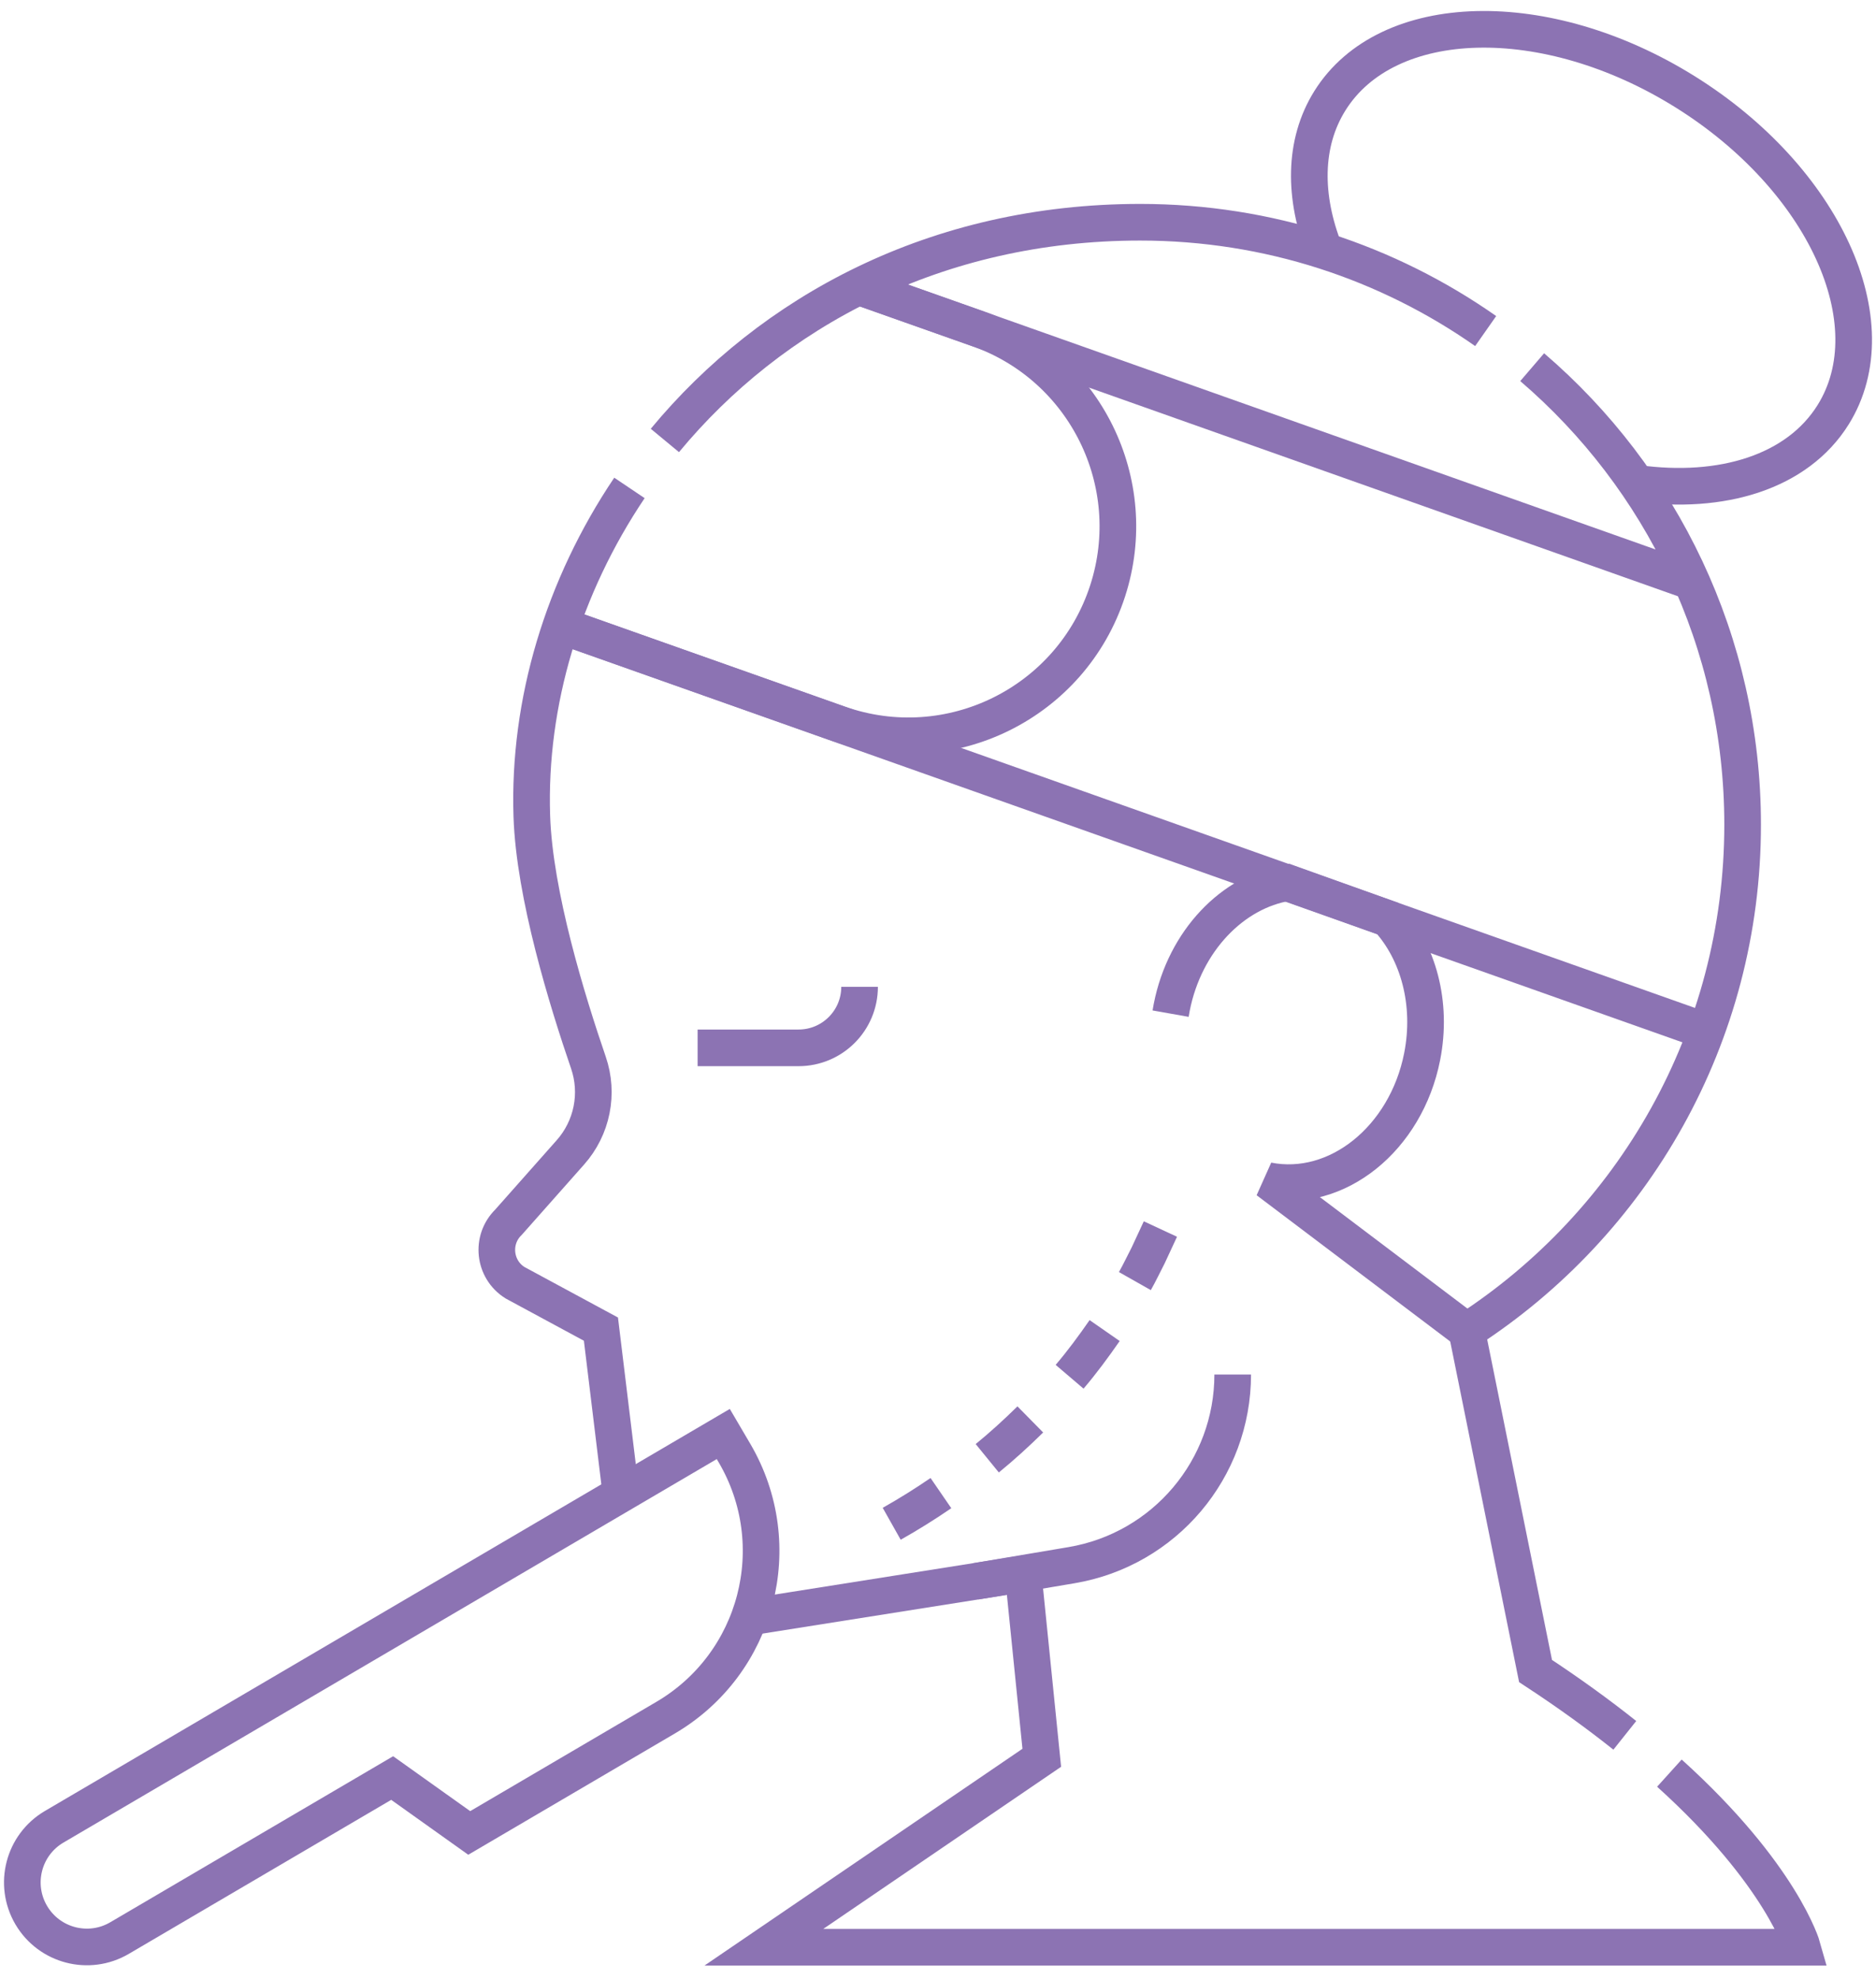 <svg width="128" height="135" viewBox="0 0 128 135" fill="none" xmlns="http://www.w3.org/2000/svg">
<path d="M42.947 33.288C38.413 40.03 36.034 47.929 36.286 55.674C36.461 61.052 38.711 68.304 40.149 72.502C40.504 73.538 40.577 74.65 40.361 75.724C40.145 76.798 39.649 77.795 38.922 78.615L34.691 83.389C33.47 84.585 33.691 86.607 35.14 87.512L41.002 90.678L42.369 101.931M101.368 22.586C94.695 17.908 86.568 15.162 77.799 15.162C63.848 15.162 52.614 21.288 45.365 30.05M110.861 118.391C109.093 116.982 107.074 115.513 104.771 114.003L100.079 90.805C111.404 83.486 118.9 70.751 118.9 56.263C118.9 43.775 113.331 32.588 104.541 25.05M51.133 110.326L69.811 107.37L71.081 119.922L52.117 132.849H122.977C122.977 132.849 121.594 127.917 113.903 120.969M47.598 71.488H54.487C56.786 71.488 58.649 69.625 58.649 67.326M38.279 42.68L116.417 70.362M115.416 39.683L58.596 19.553" stroke="#8C73B3" stroke-width="2.5" stroke-miterlimit="10"/>
<path d="M38.273 42.681L57.217 49.379C64.796 52.058 73.092 47.961 75.573 40.316C77.963 32.945 74.044 25.012 66.738 22.433L58.59 19.555" stroke="#8C73B3" stroke-width="2.5" stroke-miterlimit="10"/>
<path d="M100.075 90.806L86.494 80.545C91.213 81.474 95.931 77.686 97.034 72.085C97.751 68.443 96.763 64.931 94.687 62.665L87.857 60.217C84.127 60.816 80.844 64.17 79.948 68.721L79.871 69.155" stroke="#8C73B3" stroke-width="2.5" stroke-miterlimit="2"/>
<path d="M111.66 32.969C117.492 33.778 122.639 32.202 125.076 28.294C128.977 22.038 124.452 12.172 114.969 6.259C105.486 0.346 94.636 0.624 90.734 6.881C88.93 9.775 88.931 13.441 90.389 17.131M66.562 107.887L73.111 106.782C79.46 105.71 84.108 100.212 84.108 93.773M79.175 83.849L78.341 85.644C78.038 86.229 77.758 86.827 77.433 87.401M75.37 90.776C74.617 91.859 73.835 92.924 72.979 93.928M70.298 96.838C69.358 97.763 68.384 98.654 67.361 99.488M64.199 101.865C63.111 102.612 61.991 103.31 60.841 103.958M3.698 124.628L49.35 97.833L50.113 99.132C53.801 105.416 51.697 113.499 45.413 117.187L32.016 125.05L26.758 121.304L8.156 132.222C6.059 133.453 3.361 132.751 2.13 130.654C0.899 128.556 1.601 125.859 3.698 124.628Z" stroke="#8C73B3" stroke-width="2.5" stroke-miterlimit="10"/>
</svg>
